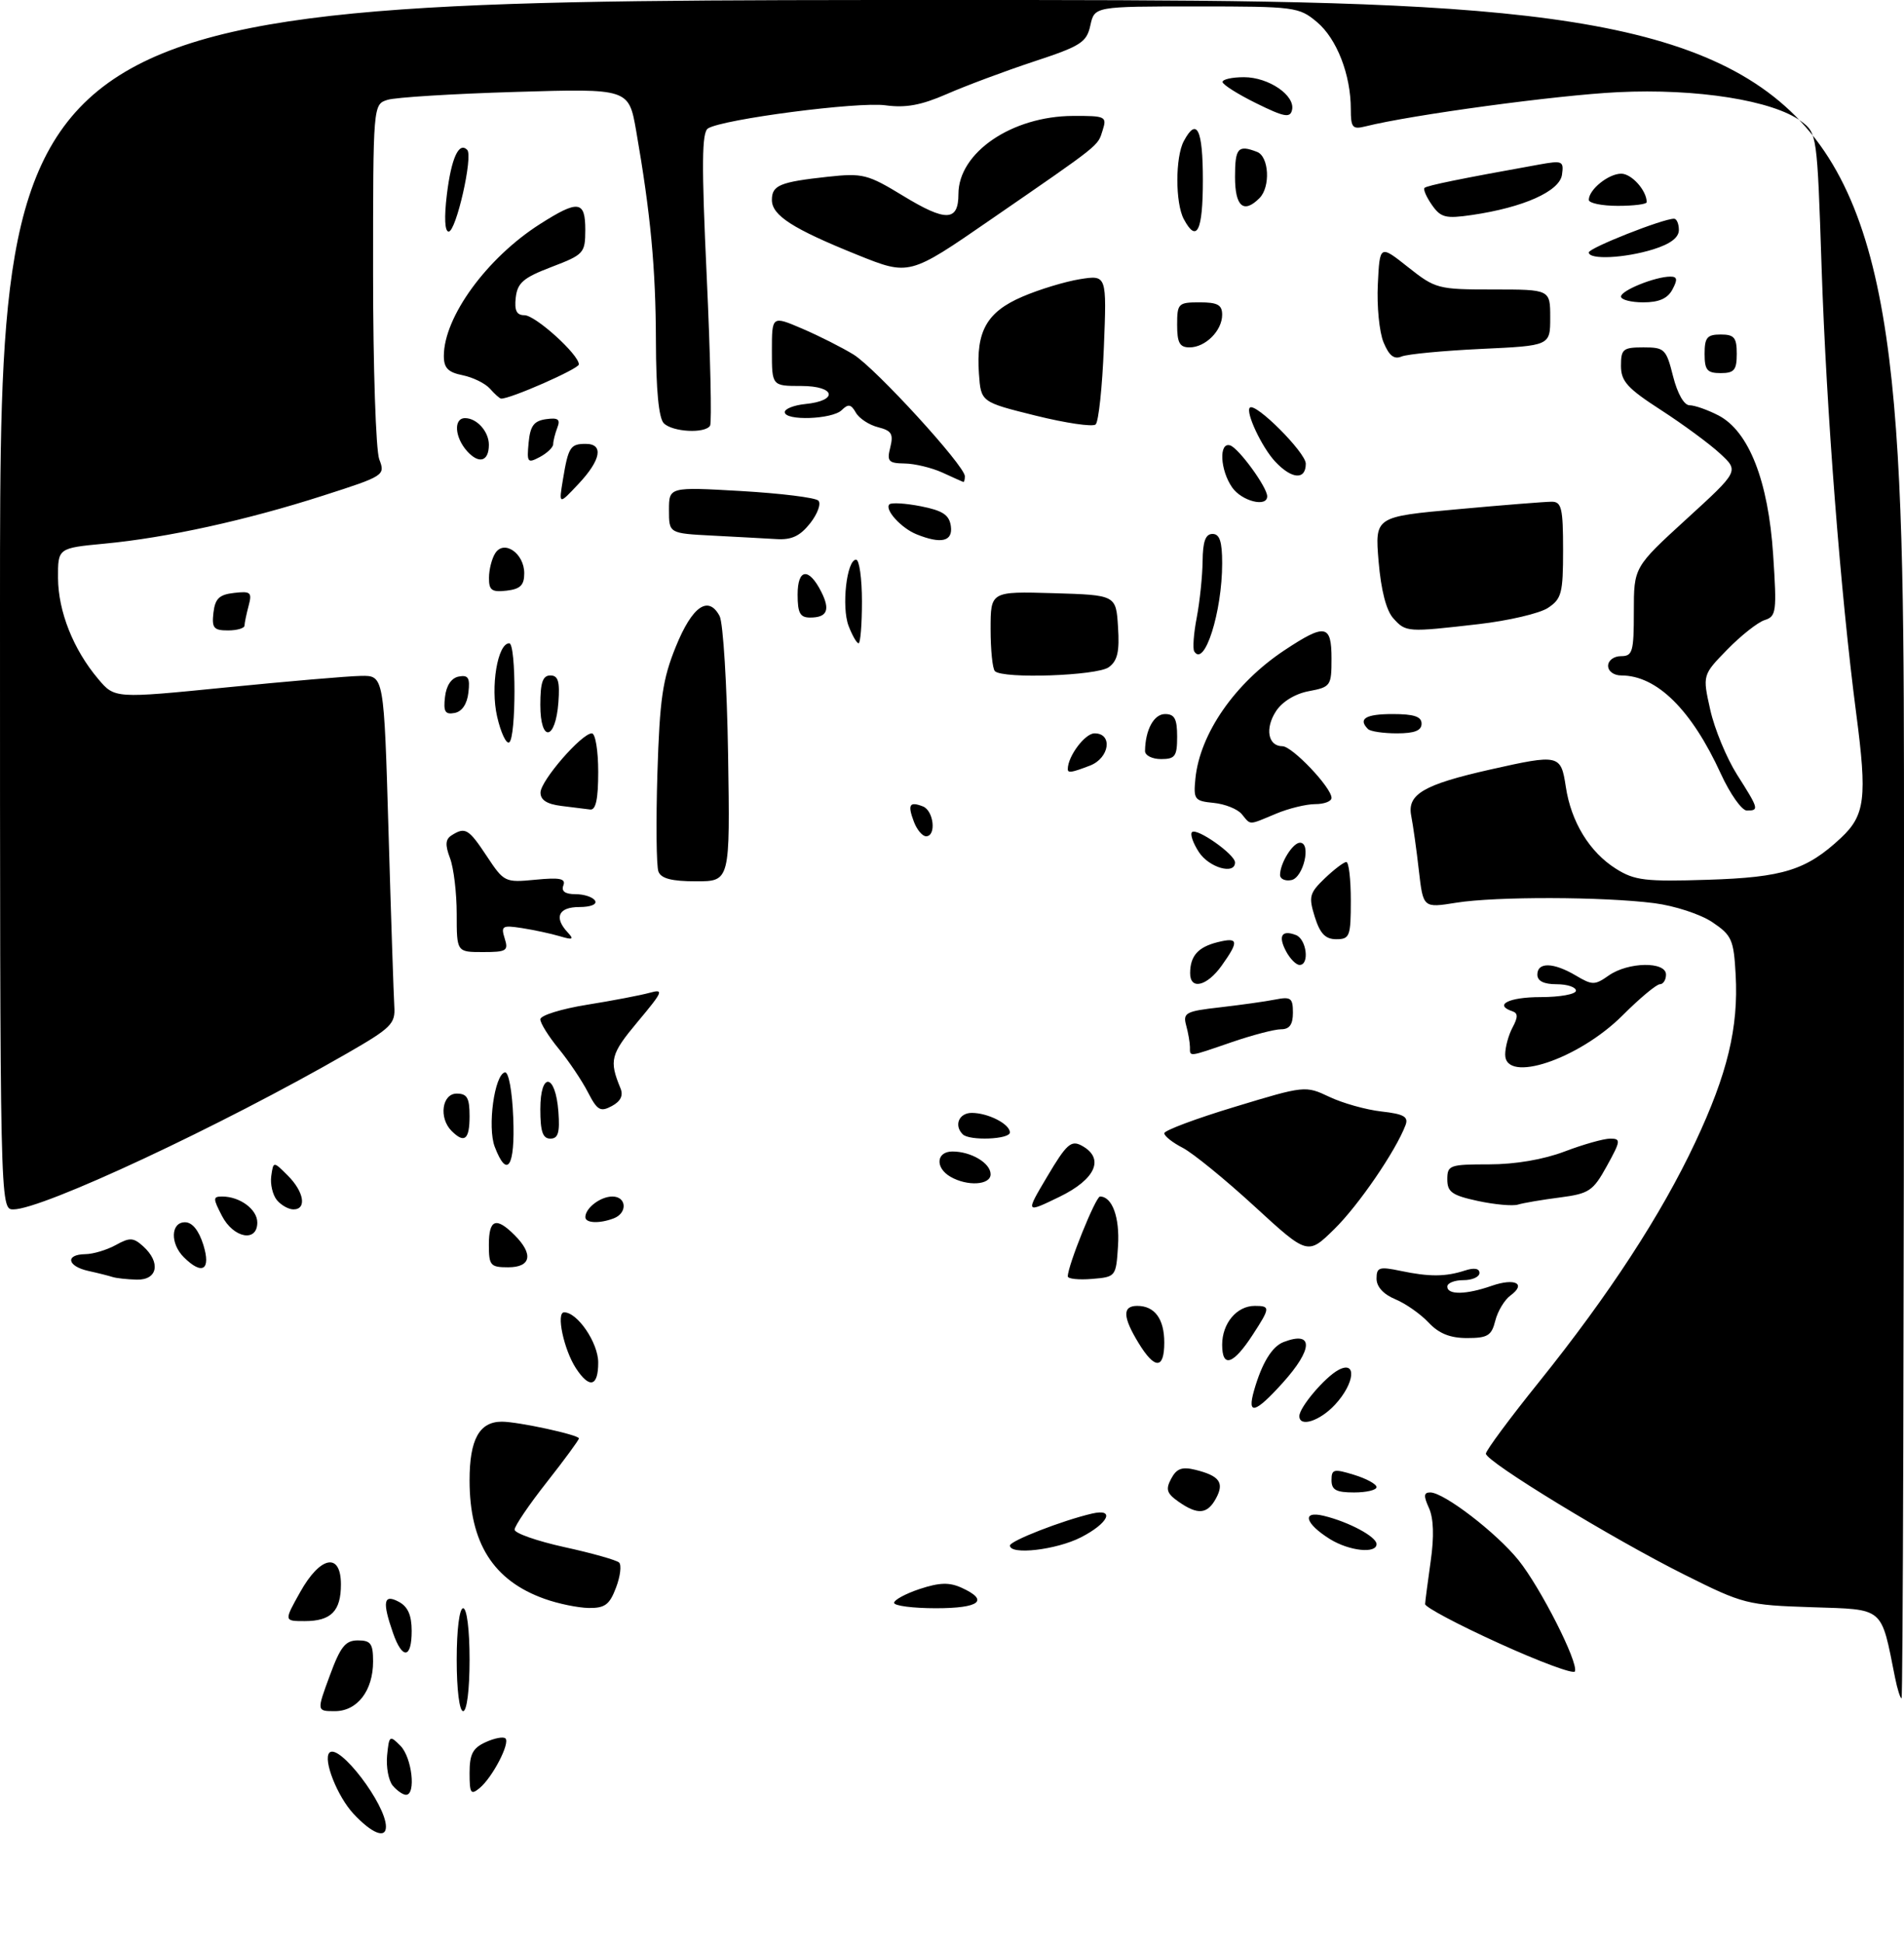 <?xml version="1.0" encoding="UTF-8" standalone="no"?>
<!DOCTYPE svg PUBLIC "-//W3C//DTD SVG 1.1//EN" "http://www.w3.org/Graphics/SVG/1.1/DTD/svg11.dtd" >
<svg xmlns="http://www.w3.org/2000/svg" xmlns:xlink="http://www.w3.org/1999/xlink" version="1.1" viewBox="0 0 296 302">
 <g >
 <path fill="currentColor"
d=" M 54.97 281.97 C 52.44 279.26 50.17 273.50 51.22 272.45 C 52.72 270.95 60.00 280.48 60.00 283.96 C 60.00 285.88 57.82 285.02 54.97 281.97 Z  M 61.05 277.57 C 60.40 276.78 60.01 274.67 60.18 272.88 C 60.49 269.77 60.58 269.70 62.25 271.38 C 64.04 273.18 64.71 279.00 63.12 279.00 C 62.64 279.00 61.71 278.35 61.05 277.57 Z  M 73.00 275.60 C 73.00 272.68 73.50 271.73 75.50 270.82 C 76.88 270.19 78.26 269.93 78.58 270.24 C 79.32 270.99 76.57 276.28 74.57 277.95 C 73.19 279.08 73.00 278.79 73.00 275.60 Z  M 51.26 260.50 C 52.93 255.96 53.69 255.00 55.64 255.00 C 57.64 255.00 58.00 255.50 58.00 258.28 C 58.00 262.81 55.55 266.00 52.06 266.00 C 49.23 266.00 49.23 266.00 51.26 260.50 Z  M 71.00 258.00 C 71.00 253.33 71.42 250.00 72.00 250.00 C 72.58 250.00 73.00 253.33 73.00 258.00 C 73.00 262.67 72.58 266.00 72.00 266.00 C 71.42 266.00 71.00 262.67 71.00 258.00 Z  M 294.61 260.80 C 292.38 249.65 293.05 250.22 281.64 249.84 C 271.62 249.51 271.01 249.36 261.90 244.80 C 250.66 239.19 231.00 227.20 231.00 225.97 C 231.00 225.49 234.72 220.46 239.28 214.80 C 250.14 201.28 258.28 188.80 263.54 177.59 C 268.56 166.91 270.28 159.75 269.83 151.53 C 269.53 146.06 269.23 145.39 266.20 143.35 C 264.37 142.12 260.36 140.81 257.20 140.40 C 249.24 139.38 232.50 139.34 226.37 140.33 C 221.25 141.15 221.25 141.15 220.58 135.33 C 220.22 132.12 219.68 128.29 219.39 126.81 C 218.74 123.47 221.31 121.96 231.70 119.62 C 242.38 117.22 242.66 117.28 243.42 122.28 C 244.24 127.77 247.12 132.48 251.24 135.06 C 254.12 136.87 255.79 137.07 265.50 136.76 C 277.23 136.39 280.84 135.26 286.20 130.25 C 289.96 126.73 290.29 124.02 288.57 110.91 C 286.14 92.31 283.94 63.98 283.19 41.60 C 282.50 20.84 282.48 20.70 280.00 18.85 C 275.65 15.61 263.80 13.73 251.50 14.33 C 242.05 14.79 219.40 17.86 212.26 19.65 C 210.26 20.15 210.00 19.84 210.00 16.97 C 210.00 11.63 207.83 6.03 204.75 3.44 C 201.94 1.08 201.34 1.00 186.00 1.00 C 170.16 1.00 170.16 1.00 169.51 3.94 C 168.93 6.59 168.06 7.15 160.68 9.58 C 156.18 11.07 150.11 13.34 147.19 14.62 C 143.20 16.36 140.82 16.80 137.65 16.37 C 133.41 15.78 112.39 18.52 110.07 19.96 C 109.10 20.56 109.05 25.47 109.87 43.03 C 110.44 55.31 110.67 65.72 110.39 66.17 C 109.62 67.43 104.56 67.16 103.20 65.80 C 102.41 65.01 101.99 60.66 101.97 53.05 C 101.94 41.67 101.15 33.27 98.90 20.34 C 97.75 13.76 97.75 13.76 80.13 14.29 C 70.43 14.58 61.49 15.13 60.25 15.52 C 58.00 16.23 58.00 16.23 58.00 42.55 C 58.00 57.03 58.43 70.01 58.96 71.40 C 59.91 73.89 59.78 73.98 50.21 77.05 C 38.37 80.86 25.92 83.60 16.25 84.51 C 9.00 85.20 9.00 85.20 9.02 89.85 C 9.05 95.05 11.40 100.97 15.26 105.54 C 17.83 108.59 17.83 108.59 35.17 106.86 C 44.70 105.91 54.12 105.10 56.10 105.07 C 59.69 105.00 59.69 105.00 60.40 129.25 C 60.79 142.59 61.20 154.83 61.30 156.45 C 61.48 159.14 60.83 159.79 54.00 163.72 C 34.41 175.00 6.61 188.00 2.08 188.00 C 0.00 188.00 0.00 188.00 0.00 94.00 C 0.00 0.00 0.00 0.00 148.00 0.00 C 296.00 0.00 296.00 0.00 296.00 132.00 C 296.00 204.60 295.83 264.00 295.62 264.00 C 295.42 264.00 294.96 262.56 294.61 260.80 Z  M 233.00 255.43 C 226.68 252.56 221.52 249.82 221.55 249.35 C 221.57 248.88 221.97 245.88 222.42 242.67 C 222.97 238.83 222.87 236.02 222.15 234.42 C 221.29 232.53 221.33 232.00 222.35 232.00 C 224.47 232.00 232.62 238.25 236.07 242.53 C 239.49 246.78 245.40 258.42 244.84 259.82 C 244.65 260.29 239.32 258.31 233.00 255.43 Z  M 61.10 253.85 C 59.40 248.97 59.63 247.73 62.00 249.00 C 63.41 249.75 64.00 251.09 64.00 253.54 C 64.00 257.86 62.55 258.01 61.10 253.85 Z  M 46.66 247.50 C 49.80 241.87 53.00 241.26 53.00 246.30 C 53.00 250.45 51.47 252.00 47.37 252.00 C 44.14 252.00 44.14 252.00 46.66 247.50 Z  M 84.66 248.54 C 76.68 245.70 73.00 239.87 73.00 230.10 C 73.00 223.76 74.52 221.00 78.02 221.00 C 80.55 221.00 90.00 223.05 90.00 223.60 C 90.00 223.85 87.75 226.91 85.00 230.41 C 82.25 233.90 80.00 237.22 80.00 237.78 C 80.00 238.34 83.49 239.56 87.75 240.50 C 92.01 241.43 95.83 242.51 96.24 242.89 C 96.65 243.27 96.44 245.03 95.77 246.79 C 94.77 249.45 94.04 249.99 91.53 249.96 C 89.86 249.93 86.77 249.30 84.66 248.54 Z  M 139.00 249.16 C 139.00 248.70 140.80 247.73 143.00 247.00 C 146.07 245.99 147.59 245.95 149.50 246.82 C 153.83 248.79 152.32 250.00 145.50 250.00 C 141.93 250.00 139.00 249.62 139.00 249.16 Z  M 157.01 240.25 C 157.02 239.53 165.12 236.37 169.75 235.29 C 173.43 234.43 172.33 236.79 168.04 238.98 C 164.20 240.94 156.99 241.77 157.01 240.25 Z  M 206.77 239.26 C 202.87 236.83 202.31 234.80 205.78 235.63 C 209.65 236.56 214.00 238.88 214.00 240.03 C 214.00 241.56 209.77 241.11 206.77 239.26 Z  M 183.22 233.44 C 181.38 232.15 181.18 231.53 182.08 229.85 C 182.92 228.28 183.76 227.97 185.83 228.48 C 189.58 229.41 190.36 230.47 189.06 232.89 C 187.71 235.40 186.22 235.54 183.22 233.44 Z  M 207.00 230.09 C 207.00 228.38 207.35 228.29 210.50 229.26 C 212.43 229.85 214.00 230.71 214.00 231.17 C 214.00 231.63 212.43 232.00 210.50 232.00 C 207.72 232.00 207.00 231.61 207.00 230.09 Z  M 202.00 220.13 C 202.00 218.77 205.96 214.09 208.08 212.96 C 210.97 211.41 210.62 215.04 207.55 218.35 C 205.19 220.90 202.00 221.93 202.00 220.13 Z  M 194.96 216.14 C 196.18 211.88 197.75 209.31 199.55 208.62 C 204.24 206.82 204.17 209.70 199.38 215.00 C 195.11 219.73 193.84 220.06 194.96 216.14 Z  M 89.54 212.70 C 87.65 209.81 86.42 204.00 87.70 204.00 C 89.78 204.00 93.00 208.74 93.00 211.81 C 93.00 215.57 91.64 215.91 89.54 212.70 Z  M 176.99 208.75 C 174.53 204.71 174.47 203.00 176.80 203.00 C 179.51 203.00 181.00 205.02 181.00 208.70 C 181.00 212.89 179.52 212.91 176.99 208.75 Z  M 190.00 209.04 C 190.00 205.71 192.27 203.00 195.07 203.00 C 197.51 203.00 197.49 203.28 194.75 207.49 C 191.72 212.15 190.00 212.71 190.00 209.04 Z  M 222.08 205.58 C 220.83 204.25 218.50 202.62 216.90 201.96 C 215.07 201.20 214.00 200.02 214.00 198.77 C 214.00 197.00 214.41 196.86 217.75 197.56 C 222.23 198.50 224.73 198.48 227.75 197.50 C 229.18 197.03 230.00 197.18 230.00 197.88 C 230.00 198.50 228.88 199.00 227.50 199.00 C 226.12 199.00 225.00 199.45 225.00 200.00 C 225.00 201.32 227.93 201.27 231.90 199.88 C 235.54 198.62 237.34 199.55 234.81 201.39 C 233.89 202.07 232.83 203.83 232.46 205.31 C 231.88 207.63 231.27 208.00 228.07 208.00 C 225.43 208.00 223.69 207.30 222.08 205.58 Z  M 17.50 198.51 C 16.95 198.33 15.26 197.90 13.75 197.57 C 10.44 196.84 10.09 195.01 13.25 194.96 C 14.49 194.95 16.62 194.30 18.00 193.54 C 20.17 192.34 20.73 192.36 22.25 193.73 C 25.04 196.25 24.51 199.01 21.25 198.92 C 19.74 198.88 18.05 198.69 17.50 198.51 Z  M 166.00 198.41 C 166.00 196.74 170.34 186.00 171.01 186.00 C 172.91 186.00 174.09 189.25 173.81 193.67 C 173.50 198.47 173.47 198.50 169.75 198.81 C 167.69 198.98 166.00 198.80 166.00 198.41 Z  M 28.57 195.43 C 26.43 193.29 26.54 190.00 28.76 190.00 C 29.89 190.00 30.90 191.25 31.61 193.50 C 32.83 197.42 31.45 198.30 28.57 195.43 Z  M 76.00 193.50 C 76.00 189.53 77.11 189.11 80.00 192.00 C 82.97 194.97 82.56 197.00 79.00 197.00 C 76.24 197.00 76.00 196.72 76.00 193.50 Z  M 195.02 187.52 C 190.47 183.34 185.45 179.25 183.87 178.43 C 182.29 177.62 181.00 176.60 181.00 176.16 C 181.00 175.73 185.93 173.88 191.96 172.06 C 202.86 168.75 202.94 168.75 206.67 170.51 C 208.73 171.49 212.37 172.51 214.76 172.78 C 218.24 173.17 218.99 173.60 218.51 174.89 C 217.01 178.88 211.22 187.35 207.44 191.06 C 203.30 195.12 203.30 195.12 195.02 187.52 Z  M 34.50 189.00 C 33.09 186.27 33.09 186.00 34.54 186.00 C 37.30 186.00 40.00 188.00 40.00 190.04 C 40.00 193.17 36.30 192.48 34.50 189.00 Z  M 91.00 189.20 C 91.00 187.79 93.35 186.00 95.20 186.00 C 97.42 186.00 97.58 188.56 95.42 189.39 C 93.20 190.24 91.00 190.15 91.00 189.20 Z  M 162.83 182.85 C 165.78 177.87 166.52 177.21 168.13 178.07 C 171.79 180.03 170.38 183.30 164.68 186.06 C 159.40 188.62 159.40 188.62 162.83 182.85 Z  M 43.05 186.56 C 42.39 185.76 41.99 184.07 42.17 182.81 C 42.50 180.50 42.50 180.50 44.75 182.75 C 47.27 185.27 47.72 188.00 45.62 188.00 C 44.86 188.00 43.71 187.35 43.05 186.56 Z  M 229.75 186.69 C 225.73 185.82 225.00 185.30 225.00 183.33 C 225.00 181.13 225.36 181.00 231.49 181.00 C 235.56 181.00 239.94 180.25 243.24 179.00 C 246.13 177.90 249.32 177.00 250.32 177.00 C 252.01 177.00 251.97 177.33 249.81 181.25 C 247.65 185.16 247.06 185.55 242.48 186.15 C 239.74 186.50 236.82 187.00 236.00 187.25 C 235.18 187.51 232.36 187.25 229.75 186.69 Z  M 147.75 182.92 C 145.34 181.52 145.55 179.00 148.07 179.00 C 150.97 179.00 154.00 180.80 154.00 182.54 C 154.00 184.23 150.38 184.45 147.75 182.92 Z  M 76.91 178.26 C 75.75 175.21 76.87 167.02 78.50 166.70 C 79.07 166.59 79.63 169.60 79.79 173.75 C 80.10 181.37 78.84 183.34 76.91 178.26 Z  M 70.20 175.80 C 68.19 173.79 68.71 170.00 71.00 170.00 C 72.62 170.00 73.00 170.67 73.00 173.50 C 73.00 177.16 72.21 177.81 70.20 175.80 Z  M 84.00 172.42 C 84.00 166.51 86.37 166.86 86.81 172.83 C 87.05 176.07 86.77 177.00 85.56 177.00 C 84.37 177.00 84.00 175.90 84.00 172.42 Z  M 149.67 176.33 C 148.27 174.94 149.08 173.00 151.07 173.00 C 153.61 173.00 157.00 174.73 157.00 176.04 C 157.00 177.12 150.71 177.37 149.67 176.33 Z  M 91.39 169.77 C 90.46 167.97 88.42 164.93 86.85 163.02 C 85.28 161.11 84.00 159.05 84.00 158.45 C 84.00 157.85 87.26 156.83 91.25 156.19 C 95.24 155.55 99.62 154.71 100.99 154.33 C 103.26 153.70 103.08 154.12 99.13 158.84 C 94.92 163.88 94.67 164.83 96.46 169.17 C 96.93 170.30 96.49 171.20 95.11 171.94 C 93.33 172.89 92.85 172.61 91.39 169.77 Z  M 234.00 163.93 C 234.00 162.80 234.51 160.91 235.14 159.73 C 236.00 158.13 236.00 157.50 235.14 157.21 C 232.16 156.22 234.56 155.00 239.50 155.00 C 242.53 155.00 245.00 154.55 245.00 154.00 C 245.00 153.45 243.65 153.00 242.00 153.00 C 240.00 153.00 239.00 152.50 239.00 151.50 C 239.00 149.53 241.50 149.59 244.97 151.64 C 247.55 153.17 247.92 153.17 250.10 151.64 C 253.12 149.52 259.00 149.43 259.00 151.50 C 259.00 152.32 258.57 153.00 258.05 153.00 C 257.52 153.00 254.92 155.17 252.26 157.83 C 245.42 164.67 234.00 168.49 234.00 163.93 Z  M 184.99 162.75 C 184.98 162.06 184.72 160.54 184.40 159.38 C 183.88 157.44 184.34 157.19 189.67 156.59 C 192.87 156.22 196.74 155.68 198.25 155.38 C 200.68 154.90 201.00 155.14 201.00 157.42 C 201.00 159.26 200.47 160.00 199.16 160.00 C 198.14 160.00 194.70 160.90 191.50 162.00 C 184.63 164.36 185.00 164.32 184.99 162.75 Z  M 185.02 151.25 C 185.04 148.59 186.25 147.23 189.26 146.47 C 192.54 145.65 192.66 146.27 189.93 150.10 C 187.63 153.33 184.99 153.95 185.02 151.25 Z  M 199.95 147.91 C 198.66 145.50 199.25 144.50 201.46 145.35 C 203.12 145.98 203.62 150.00 202.04 150.00 C 201.50 150.00 200.57 149.06 199.95 147.91 Z  M 71.00 142.07 C 71.00 138.80 70.53 134.90 69.96 133.40 C 69.18 131.34 69.24 130.46 70.21 129.85 C 72.33 128.51 72.85 128.82 75.69 133.11 C 78.36 137.14 78.50 137.21 83.26 136.75 C 87.06 136.38 87.99 136.58 87.58 137.64 C 87.23 138.55 87.85 139.00 89.47 139.00 C 90.80 139.00 92.16 139.45 92.50 140.00 C 92.86 140.58 91.84 141.00 90.06 141.00 C 86.82 141.00 86.08 142.61 88.25 144.94 C 89.28 146.04 89.06 146.14 87.00 145.53 C 85.62 145.12 82.99 144.56 81.14 144.27 C 78.09 143.80 77.85 143.94 78.46 145.88 C 79.07 147.80 78.76 148.00 75.07 148.00 C 71.00 148.00 71.00 148.00 71.00 142.07 Z  M 204.40 142.53 C 203.42 139.38 203.56 138.84 205.96 136.53 C 207.42 135.14 208.92 134.00 209.30 134.00 C 209.69 134.00 210.00 136.70 210.00 140.00 C 210.00 145.56 209.83 146.00 207.74 146.00 C 206.05 146.00 205.22 145.14 204.40 142.53 Z  M 102.36 135.48 C 102.04 134.65 101.97 127.79 102.20 120.23 C 102.56 108.62 103.01 105.58 105.07 100.51 C 107.62 94.23 110.12 92.49 111.87 95.76 C 112.42 96.79 113.02 106.50 113.19 117.32 C 113.50 137.00 113.50 137.00 108.22 137.00 C 104.42 137.00 102.77 136.57 102.36 135.48 Z  M 199.00 136.01 C 199.00 134.19 200.97 131.00 202.10 131.00 C 203.90 131.00 202.63 136.46 200.75 136.81 C 199.79 137.00 199.00 136.63 199.00 136.01 Z  M 186.39 132.47 C 185.48 131.08 184.99 129.68 185.31 129.36 C 186.04 128.63 192.00 132.82 192.00 134.07 C 192.00 136.03 187.97 134.88 186.39 132.47 Z  M 142.08 127.75 C 141.07 125.08 141.38 124.55 143.46 125.35 C 145.17 126.00 145.60 130.00 143.97 130.00 C 143.40 130.00 142.55 128.99 142.08 127.75 Z  M 193.05 126.56 C 192.39 125.76 190.42 124.98 188.68 124.81 C 185.70 124.52 185.52 124.28 185.84 121.03 C 186.54 114.04 191.99 106.18 199.69 101.08 C 206.03 96.88 207.00 97.06 207.00 102.39 C 207.00 106.61 206.87 106.80 203.49 107.44 C 201.37 107.83 199.35 109.06 198.38 110.54 C 196.62 113.22 197.12 116.00 199.37 116.00 C 200.89 116.00 207.00 122.43 207.00 124.03 C 207.00 124.57 205.86 125.00 204.47 125.00 C 203.08 125.00 200.32 125.67 198.35 126.50 C 194.01 128.31 194.50 128.31 193.05 126.56 Z  M 87.25 125.28 C 85.01 125.00 84.01 124.35 84.03 123.19 C 84.06 121.34 90.43 114.00 92.01 114.00 C 92.56 114.00 93.00 116.70 93.00 120.00 C 93.00 124.22 92.63 125.95 91.75 125.84 C 91.06 125.75 89.04 125.50 87.25 125.28 Z  M 267.53 120.29 C 262.97 110.33 257.58 105.00 252.05 105.00 C 250.89 105.00 250.00 104.35 250.00 103.50 C 250.00 102.67 250.89 102.00 252.00 102.00 C 253.81 102.00 254.00 101.33 254.00 95.09 C 254.00 88.17 254.00 88.17 262.17 80.70 C 270.35 73.23 270.35 73.23 267.42 70.52 C 265.82 69.03 261.69 65.99 258.25 63.76 C 252.98 60.36 252.00 59.27 252.00 56.86 C 252.00 54.26 252.32 54.00 255.49 54.00 C 258.78 54.00 259.03 54.24 260.10 58.50 C 260.79 61.21 261.81 63.00 262.67 63.00 C 263.46 63.00 265.47 63.71 267.14 64.57 C 271.87 67.02 274.91 74.74 275.66 86.27 C 276.24 95.10 276.15 95.82 274.34 96.39 C 273.27 96.73 270.66 98.79 268.53 100.97 C 264.67 104.93 264.67 104.93 265.88 110.34 C 266.54 113.31 268.42 117.84 270.04 120.41 C 273.44 125.76 273.50 126.00 271.57 126.00 C 270.79 126.00 268.97 123.43 267.53 120.29 Z  M 166.00 119.55 C 166.00 117.57 168.67 114.00 170.16 114.00 C 173.04 114.00 172.49 117.86 169.43 119.02 C 166.56 120.12 166.00 120.20 166.00 119.55 Z  M 178.01 116.75 C 178.05 113.46 179.38 111.00 181.12 111.00 C 182.60 111.00 183.00 111.74 183.00 114.50 C 183.00 117.57 182.69 118.00 180.50 118.00 C 179.12 118.00 178.01 117.44 178.01 116.75 Z  M 77.28 111.38 C 76.23 106.78 77.35 100.00 79.17 100.00 C 80.26 100.00 80.25 114.73 79.16 115.40 C 78.70 115.69 77.85 113.88 77.28 111.38 Z  M 84.00 109.58 C 84.00 106.10 84.37 105.00 85.56 105.00 C 86.77 105.00 87.05 105.93 86.81 109.17 C 86.37 115.14 84.00 115.49 84.00 109.58 Z  M 212.67 113.33 C 211.08 111.74 212.30 111.00 216.50 111.00 C 219.83 111.00 221.00 111.39 221.00 112.50 C 221.00 113.57 219.91 114.00 217.17 114.00 C 215.06 114.00 213.03 113.70 212.67 113.33 Z  M 69.18 108.35 C 69.38 106.56 70.17 105.39 71.32 105.17 C 72.80 104.89 73.09 105.37 72.82 107.65 C 72.62 109.44 71.83 110.61 70.68 110.83 C 69.20 111.11 68.91 110.63 69.18 108.35 Z  M 154.67 104.33 C 154.30 103.97 154.00 101.03 154.00 97.80 C 154.00 91.93 154.00 91.93 163.75 92.21 C 173.50 92.50 173.50 92.50 173.81 97.47 C 174.06 101.30 173.73 102.73 172.37 103.72 C 170.54 105.05 155.90 105.56 154.67 104.33 Z  M 185.66 101.26 C 185.40 100.83 185.57 98.46 186.05 95.99 C 186.52 93.52 186.93 89.59 186.96 87.25 C 186.99 84.16 187.41 83.00 188.50 83.00 C 189.61 83.00 190.00 84.17 190.00 87.56 C 190.00 95.12 187.24 103.82 185.66 101.26 Z  M 131.92 97.29 C 130.80 94.34 131.63 87.00 133.09 87.00 C 133.59 87.00 134.00 89.92 134.00 93.50 C 134.00 97.08 133.76 100.00 133.48 100.00 C 133.19 100.00 132.49 98.78 131.92 97.29 Z  M 33.18 95.25 C 33.44 93.05 34.08 92.43 36.39 92.17 C 38.98 91.87 39.21 92.08 38.65 94.17 C 38.31 95.45 38.02 96.84 38.01 97.25 C 38.01 97.66 36.85 98.00 35.43 98.00 C 33.22 98.00 32.91 97.62 33.18 95.25 Z  M 216.61 96.12 C 215.51 94.91 214.70 91.76 214.32 87.28 C 213.74 80.32 213.74 80.32 226.62 79.16 C 233.70 78.51 240.29 77.99 241.25 77.99 C 242.76 78.00 243.00 79.03 243.00 85.48 C 243.00 92.24 242.77 93.10 240.63 94.51 C 239.33 95.36 234.49 96.49 229.88 97.02 C 218.74 98.30 218.57 98.29 216.61 96.12 Z  M 124.00 92.42 C 124.00 88.35 125.75 88.17 127.69 92.02 C 129.10 94.83 128.59 96.00 125.94 96.00 C 124.38 96.00 124.00 95.30 124.00 92.42 Z  M 76.02 89.82 C 76.02 88.54 76.46 86.83 76.99 86.00 C 78.36 83.85 81.50 86.02 81.50 89.11 C 81.50 90.97 80.90 91.57 78.75 91.82 C 76.45 92.08 76.00 91.76 76.02 89.82 Z  M 110.75 83.26 C 104.00 82.91 104.00 82.91 104.00 79.30 C 104.00 75.69 104.00 75.69 115.19 76.33 C 121.34 76.69 126.75 77.35 127.22 77.82 C 127.68 78.28 127.11 79.86 125.96 81.33 C 124.37 83.34 123.07 83.95 120.68 83.80 C 118.93 83.70 114.46 83.45 110.75 83.26 Z  M 142.47 83.05 C 140.08 82.08 137.47 79.19 138.27 78.40 C 138.57 78.10 140.77 78.23 143.16 78.70 C 146.56 79.37 147.57 80.04 147.82 81.78 C 148.16 84.17 146.32 84.61 142.47 83.05 Z  M 87.52 74.51 C 88.35 69.49 88.67 69.00 91.06 69.00 C 93.89 69.00 93.44 71.50 89.93 75.23 C 86.86 78.50 86.86 78.50 87.52 74.51 Z  M 191.56 75.78 C 189.67 73.08 189.46 68.66 191.25 69.24 C 192.59 69.69 197.00 75.74 197.00 77.15 C 197.00 78.91 193.05 77.91 191.56 75.78 Z  M 146.50 73.46 C 144.85 72.71 142.21 72.07 140.64 72.05 C 138.11 72.01 137.85 71.72 138.41 69.52 C 138.92 67.46 138.60 66.94 136.50 66.41 C 135.11 66.06 133.56 65.04 133.05 64.14 C 132.31 62.83 131.87 62.75 130.86 63.75 C 129.40 65.20 122.00 65.46 122.00 64.06 C 122.00 63.55 123.43 62.99 125.17 62.81 C 130.39 62.30 129.91 60.00 124.58 60.00 C 120.00 60.00 120.00 60.00 120.00 54.54 C 120.00 49.07 120.00 49.07 124.74 51.10 C 127.35 52.22 130.93 54.03 132.70 55.12 C 136.12 57.24 150.00 72.41 150.00 74.03 C 150.00 74.57 149.89 74.96 149.75 74.92 C 149.61 74.87 148.15 74.22 146.50 73.46 Z  M 198.24 71.75 C 196.17 69.54 193.60 64.07 194.30 63.37 C 195.16 62.50 203.00 70.35 203.00 72.08 C 203.00 74.66 200.82 74.51 198.24 71.75 Z  M 72.63 70.15 C 70.68 67.99 70.48 65.00 72.30 65.00 C 74.14 65.00 76.00 67.09 76.00 69.14 C 76.00 71.73 74.48 72.19 72.63 70.15 Z  M 82.18 68.82 C 82.43 66.19 83.00 65.43 84.89 65.16 C 86.78 64.90 87.15 65.18 86.64 66.49 C 86.29 67.41 86.00 68.56 86.00 69.05 C 86.00 69.53 85.07 70.43 83.93 71.04 C 82.01 72.06 81.89 71.90 82.18 68.82 Z  M 161.00 64.61 C 152.50 62.50 152.50 62.50 152.19 58.11 C 151.71 51.50 153.40 48.50 158.94 46.12 C 161.56 44.99 165.59 43.77 167.88 43.40 C 172.06 42.74 172.06 42.74 171.61 53.99 C 171.36 60.18 170.79 65.57 170.33 65.98 C 169.87 66.39 165.68 65.77 161.00 64.61 Z  M 76.17 60.42 C 75.44 59.60 73.53 58.66 71.92 58.33 C 69.66 57.88 69.00 57.20 69.00 55.34 C 69.00 49.27 75.69 40.09 83.95 34.83 C 89.91 31.03 91.00 31.18 90.99 35.75 C 90.98 39.35 90.77 39.58 85.74 41.50 C 81.37 43.17 80.45 43.95 80.18 46.25 C 79.95 48.28 80.31 49.00 81.53 49.00 C 83.24 49.00 90.01 55.13 89.99 56.65 C 89.97 57.35 79.17 62.09 77.89 61.96 C 77.67 61.94 76.90 61.25 76.17 60.42 Z  M 265.00 55.00 C 265.00 52.47 265.39 52.00 267.50 52.00 C 269.61 52.00 270.00 52.47 270.00 55.00 C 270.00 57.53 269.61 58.00 267.50 58.00 C 265.39 58.00 265.00 57.53 265.00 55.00 Z  M 215.09 53.22 C 214.43 51.63 214.03 47.57 214.20 44.19 C 214.50 38.04 214.50 38.04 218.89 41.52 C 223.16 44.90 223.53 45.00 232.14 45.00 C 241.00 45.00 241.00 45.00 241.00 49.37 C 241.00 53.74 241.00 53.74 230.25 54.24 C 224.34 54.52 218.78 55.05 217.89 55.42 C 216.73 55.91 215.95 55.30 215.09 53.22 Z  M 183.00 50.50 C 183.00 47.17 183.17 47.00 186.50 47.00 C 189.29 47.00 190.00 47.39 190.00 48.93 C 190.00 51.40 187.40 54.00 184.93 54.00 C 183.39 54.00 183.00 53.29 183.00 50.50 Z  M 252.00 46.10 C 252.00 45.15 257.33 43.00 259.68 43.00 C 260.76 43.00 260.83 43.45 260.00 45.00 C 259.25 46.41 257.91 47.00 255.46 47.00 C 253.56 47.00 252.00 46.59 252.00 46.10 Z  M 133.27 39.61 C 123.23 35.56 120.00 33.49 120.00 31.08 C 120.00 28.80 121.23 28.29 128.68 27.48 C 134.13 26.89 134.88 27.08 140.43 30.46 C 147.06 34.50 149.00 34.43 149.00 30.17 C 149.00 23.72 157.30 18.06 166.82 18.02 C 171.88 18.00 172.10 18.11 171.42 20.25 C 170.63 22.76 171.30 22.22 153.95 34.18 C 141.36 42.87 141.36 42.87 133.27 39.61 Z  M 247.00 39.24 C 247.00 38.55 258.50 34.00 260.25 34.00 C 260.66 34.00 261.00 34.79 261.00 35.76 C 261.00 36.93 259.68 37.93 257.02 38.76 C 252.58 40.14 247.00 40.41 247.00 39.24 Z  M 69.47 30.25 C 70.16 24.59 71.33 22.00 72.63 23.29 C 73.58 24.24 70.91 36.00 69.75 36.00 C 69.14 36.00 69.04 33.81 69.47 30.25 Z  M 184.04 34.07 C 182.70 31.57 182.70 24.43 184.04 21.93 C 186.06 18.15 187.00 20.07 187.00 28.00 C 187.00 35.93 186.06 37.85 184.04 34.07 Z  M 222.61 31.86 C 221.75 30.63 221.23 29.43 221.46 29.21 C 221.83 28.84 227.08 27.77 239.33 25.57 C 242.90 24.93 243.13 25.03 242.83 27.16 C 242.46 29.74 236.84 32.25 228.84 33.42 C 224.73 34.02 223.99 33.83 222.61 31.86 Z  M 192.00 27.50 C 192.00 23.00 192.46 22.47 195.42 23.61 C 197.29 24.32 197.54 29.06 195.80 30.80 C 193.33 33.27 192.00 32.11 192.00 27.50 Z  M 247.00 31.07 C 247.00 29.47 250.06 27.00 252.04 27.00 C 253.66 27.00 256.00 29.62 256.00 31.43 C 256.00 31.75 253.97 32.00 251.50 32.00 C 249.03 32.00 247.00 31.58 247.00 31.07 Z  M 195.31 16.06 C 192.45 14.65 190.09 13.16 190.06 12.75 C 190.03 12.34 191.53 12.00 193.39 12.00 C 197.24 12.00 201.40 14.85 200.86 17.11 C 200.56 18.37 199.63 18.19 195.31 16.06 Z "/>
</g>
</svg>